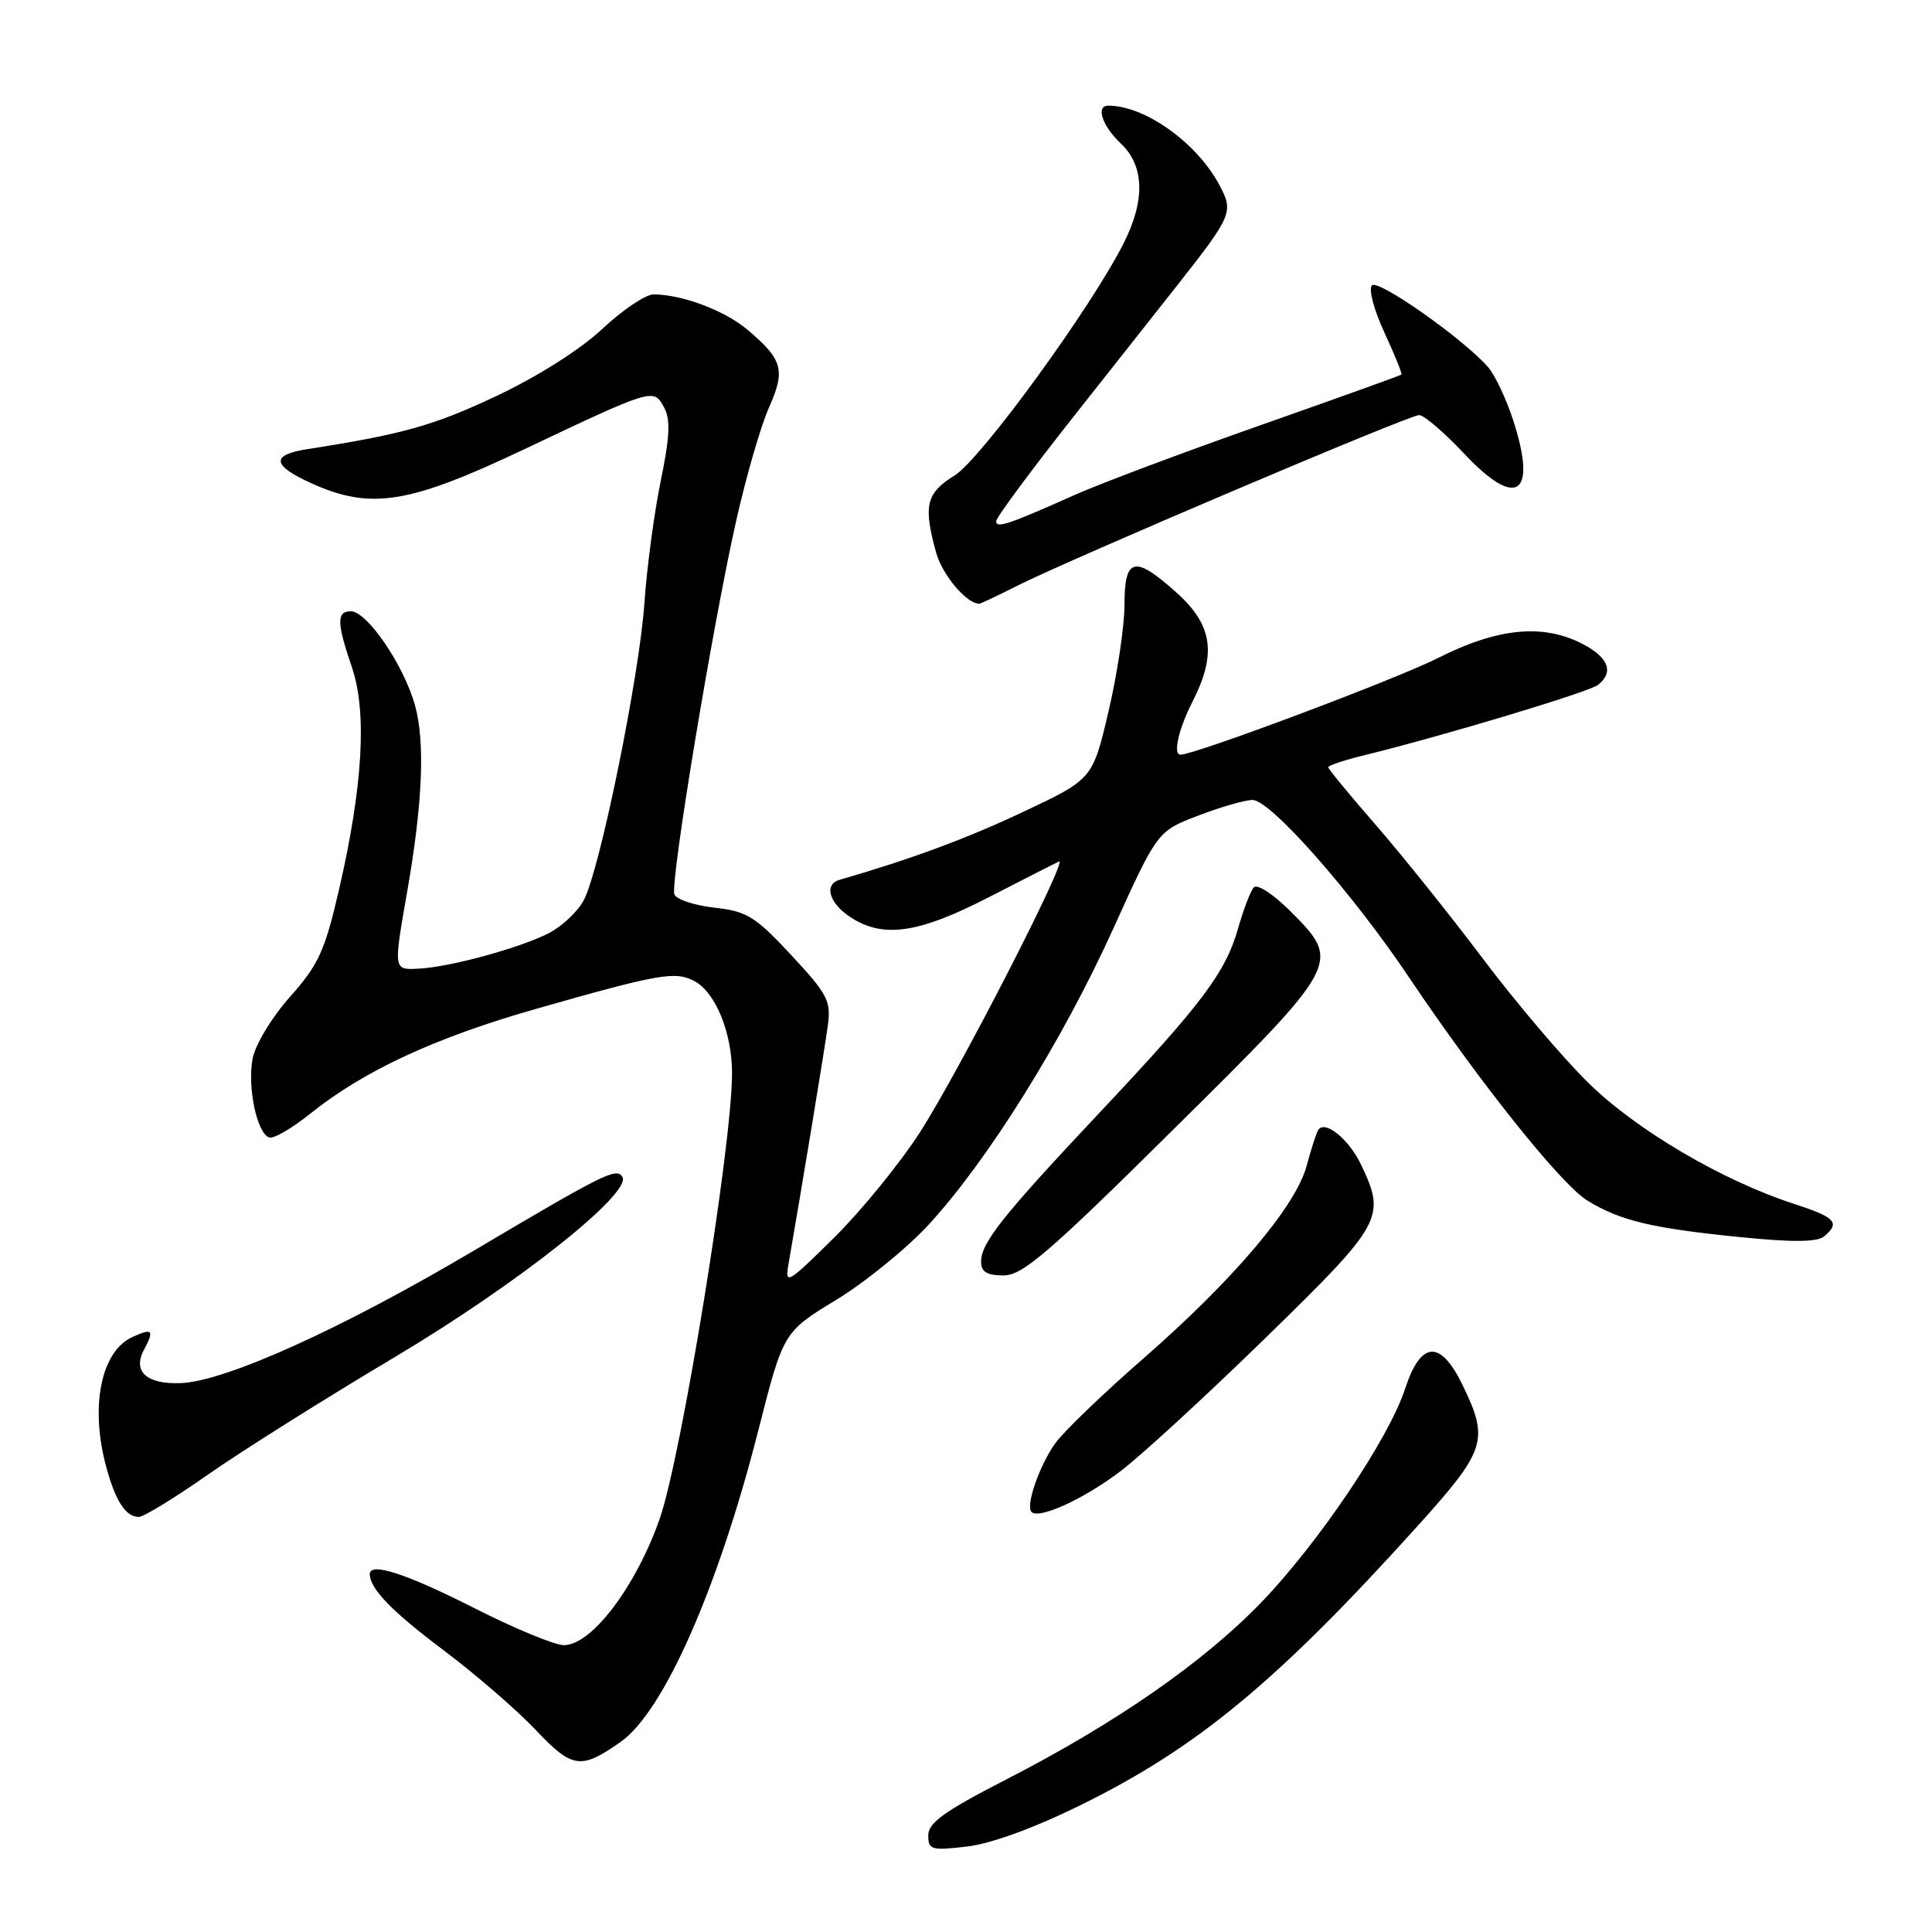 <?xml version="1.0" encoding="UTF-8" standalone="no"?>
<!DOCTYPE svg PUBLIC "-//W3C//DTD SVG 1.1//EN" "http://www.w3.org/Graphics/SVG/1.1/DTD/svg11.dtd" >
<svg xmlns="http://www.w3.org/2000/svg" xmlns:xlink="http://www.w3.org/1999/xlink" version="1.1" viewBox="0 0 256 256">
 <g >
 <path fill="currentColor"
d=" M 143.42 239.07 C 158.69 231.53 169.33 222.71 187.75 202.30 C 196.93 192.13 197.35 190.83 193.78 183.49 C 190.86 177.48 188.26 177.66 186.19 184.00 C 184.04 190.60 174.72 204.45 167.12 212.33 C 159.46 220.27 147.82 228.35 133.25 235.83 C 125.18 239.97 123.00 241.53 123.00 243.18 C 123.00 245.12 123.39 245.23 128.17 244.67 C 131.40 244.28 137.14 242.18 143.42 239.07 Z  M 82.25 230.80 C 87.94 226.80 95.14 210.49 100.49 189.50 C 103.80 176.50 103.80 176.50 110.83 172.22 C 114.69 169.87 120.21 165.37 123.10 162.22 C 130.91 153.72 140.74 137.97 147.44 123.21 C 153.37 110.13 153.37 110.13 158.78 108.07 C 161.75 106.93 164.98 106.00 165.97 106.00 C 168.34 106.00 179.18 118.29 186.70 129.50 C 196.03 143.40 206.83 156.92 210.33 159.08 C 214.67 161.74 218.81 162.74 230.45 163.91 C 237.47 164.62 240.78 164.60 241.70 163.83 C 243.88 162.02 243.21 161.30 237.75 159.53 C 228.24 156.45 216.86 149.76 210.48 143.50 C 207.12 140.20 200.81 132.78 196.47 127.00 C 192.12 121.22 185.73 113.26 182.28 109.29 C 178.83 105.33 176.00 101.89 176.00 101.66 C 176.00 101.43 178.14 100.71 180.75 100.08 C 191.13 97.54 210.57 91.69 211.75 90.75 C 213.87 89.07 213.15 87.13 209.75 85.35 C 204.49 82.60 198.46 83.18 190.50 87.21 C 184.98 90.00 158.35 100.00 156.42 100.00 C 155.40 100.00 156.16 96.61 158.00 93.00 C 161.23 86.68 160.69 82.86 156.00 78.62 C 150.35 73.52 149.00 73.81 149.00 80.13 C 149.00 82.95 148.05 89.30 146.89 94.24 C 144.78 103.23 144.78 103.23 135.64 107.55 C 128.10 111.11 120.73 113.84 111.25 116.58 C 109.14 117.19 109.86 119.68 112.67 121.52 C 117.02 124.37 121.66 123.70 131.00 118.90 C 135.68 116.49 139.86 114.36 140.31 114.16 C 141.66 113.55 127.07 141.99 121.92 150.00 C 119.27 154.12 114.14 160.42 110.53 163.99 C 104.33 170.12 103.98 170.32 104.48 167.49 C 106.15 157.93 109.28 138.98 109.69 135.89 C 110.14 132.63 109.67 131.74 104.84 126.55 C 100.08 121.43 98.97 120.75 94.66 120.27 C 92.01 119.97 89.62 119.18 89.36 118.51 C 88.78 116.97 94.40 82.94 97.57 68.91 C 98.88 63.09 100.83 56.36 101.91 53.96 C 104.11 49.03 103.72 47.62 98.99 43.65 C 96.00 41.13 90.36 39.02 86.60 39.01 C 85.56 39.00 82.50 41.06 79.80 43.59 C 76.86 46.34 71.22 49.91 65.70 52.51 C 57.43 56.40 53.38 57.54 40.75 59.51 C 35.86 60.27 36.01 61.65 41.25 64.03 C 49.10 67.59 54.15 66.79 69.36 59.58 C 86.62 51.40 86.61 51.41 88.00 54.00 C 88.86 55.60 88.75 57.91 87.56 63.68 C 86.70 67.84 85.72 75.13 85.39 79.88 C 84.72 89.60 79.53 115.07 77.38 119.23 C 76.60 120.74 74.52 122.71 72.76 123.63 C 68.93 125.60 59.70 128.13 55.50 128.35 C 52.10 128.52 52.12 128.64 53.98 118.00 C 56.00 106.41 56.34 98.28 54.99 93.46 C 53.50 88.12 48.64 81.00 46.49 81.00 C 44.58 81.00 44.61 82.50 46.64 88.45 C 48.65 94.36 48.08 104.21 44.93 117.84 C 43.05 125.99 42.23 127.80 38.44 132.07 C 35.99 134.82 33.83 138.41 33.47 140.29 C 32.76 144.07 34.05 150.18 35.67 150.72 C 36.26 150.92 38.71 149.50 41.12 147.56 C 48.20 141.88 57.66 137.49 71.00 133.69 C 87.41 129.01 89.48 128.65 92.03 130.01 C 94.82 131.51 97.00 136.85 97.00 142.22 C 97.00 151.76 90.28 193.12 87.40 201.29 C 84.22 210.30 78.37 218.01 74.71 217.99 C 73.49 217.99 68.07 215.74 62.66 212.99 C 53.84 208.52 49.00 206.95 49.00 208.57 C 49.00 210.50 51.90 213.50 58.73 218.63 C 63.00 221.84 68.52 226.61 70.99 229.23 C 75.84 234.36 76.97 234.52 82.25 230.80 Z  M 27.53 195.41 C 31.91 192.34 43.09 185.31 52.36 179.79 C 68.55 170.15 83.79 158.08 82.46 155.93 C 81.69 154.68 80.00 155.52 63.00 165.59 C 45.37 176.04 29.92 183.03 23.95 183.27 C 19.44 183.45 17.54 181.73 19.07 178.87 C 20.48 176.23 20.22 175.94 17.55 177.16 C 13.36 179.07 11.89 186.43 14.11 194.50 C 15.34 198.97 16.68 201.00 18.40 201.00 C 19.03 201.00 23.14 198.49 27.53 195.41 Z  M 148.50 194.92 C 151.25 192.83 159.91 184.87 167.75 177.22 C 183.21 162.14 183.67 161.31 180.37 154.37 C 178.74 150.93 175.53 148.33 174.66 149.75 C 174.41 150.16 173.72 152.30 173.13 154.50 C 171.69 159.85 163.43 169.60 151.52 179.99 C 146.17 184.66 140.91 189.72 139.83 191.24 C 137.71 194.21 135.87 199.54 136.68 200.34 C 137.68 201.35 143.65 198.61 148.50 194.92 Z  M 155.47 149.67 C 177.74 127.62 177.78 127.55 170.96 120.72 C 168.70 118.46 166.57 117.08 166.13 117.59 C 165.69 118.09 164.76 120.53 164.06 123.00 C 162.40 128.85 159.31 132.97 145.71 147.42 C 132.83 161.11 130.00 164.67 130.00 167.19 C 130.00 168.53 130.77 169.00 132.97 169.00 C 135.49 169.00 138.92 166.06 155.47 149.67 Z  M 134.78 77.62 C 141.99 74.00 186.70 55.00 188.04 55.00 C 188.68 55.00 191.37 57.30 194.01 60.11 C 200.97 67.53 203.73 65.63 200.50 55.67 C 199.57 52.83 198.07 49.65 197.16 48.62 C 193.87 44.88 182.63 36.97 181.79 37.81 C 181.32 38.28 182.05 41.07 183.43 44.04 C 184.80 47.00 185.82 49.51 185.70 49.63 C 185.59 49.75 177.17 52.77 167.00 56.35 C 156.82 59.93 145.80 64.07 142.50 65.54 C 133.59 69.52 132.00 70.05 132.00 69.06 C 132.00 68.57 136.74 62.17 142.54 54.84 C 148.34 47.50 154.32 39.92 155.84 38.00 C 163.33 28.49 163.50 28.09 161.54 24.45 C 158.54 18.87 151.69 14.00 146.85 14.00 C 145.16 14.00 146.05 16.70 148.50 19.00 C 151.65 21.96 151.78 26.55 148.86 32.29 C 144.48 40.93 129.95 60.87 126.48 63.01 C 122.71 65.34 122.32 66.99 124.04 73.22 C 124.87 76.20 128.08 80.00 129.76 80.00 C 129.93 80.00 132.19 78.93 134.78 77.62 Z "/>
</g>
</svg>